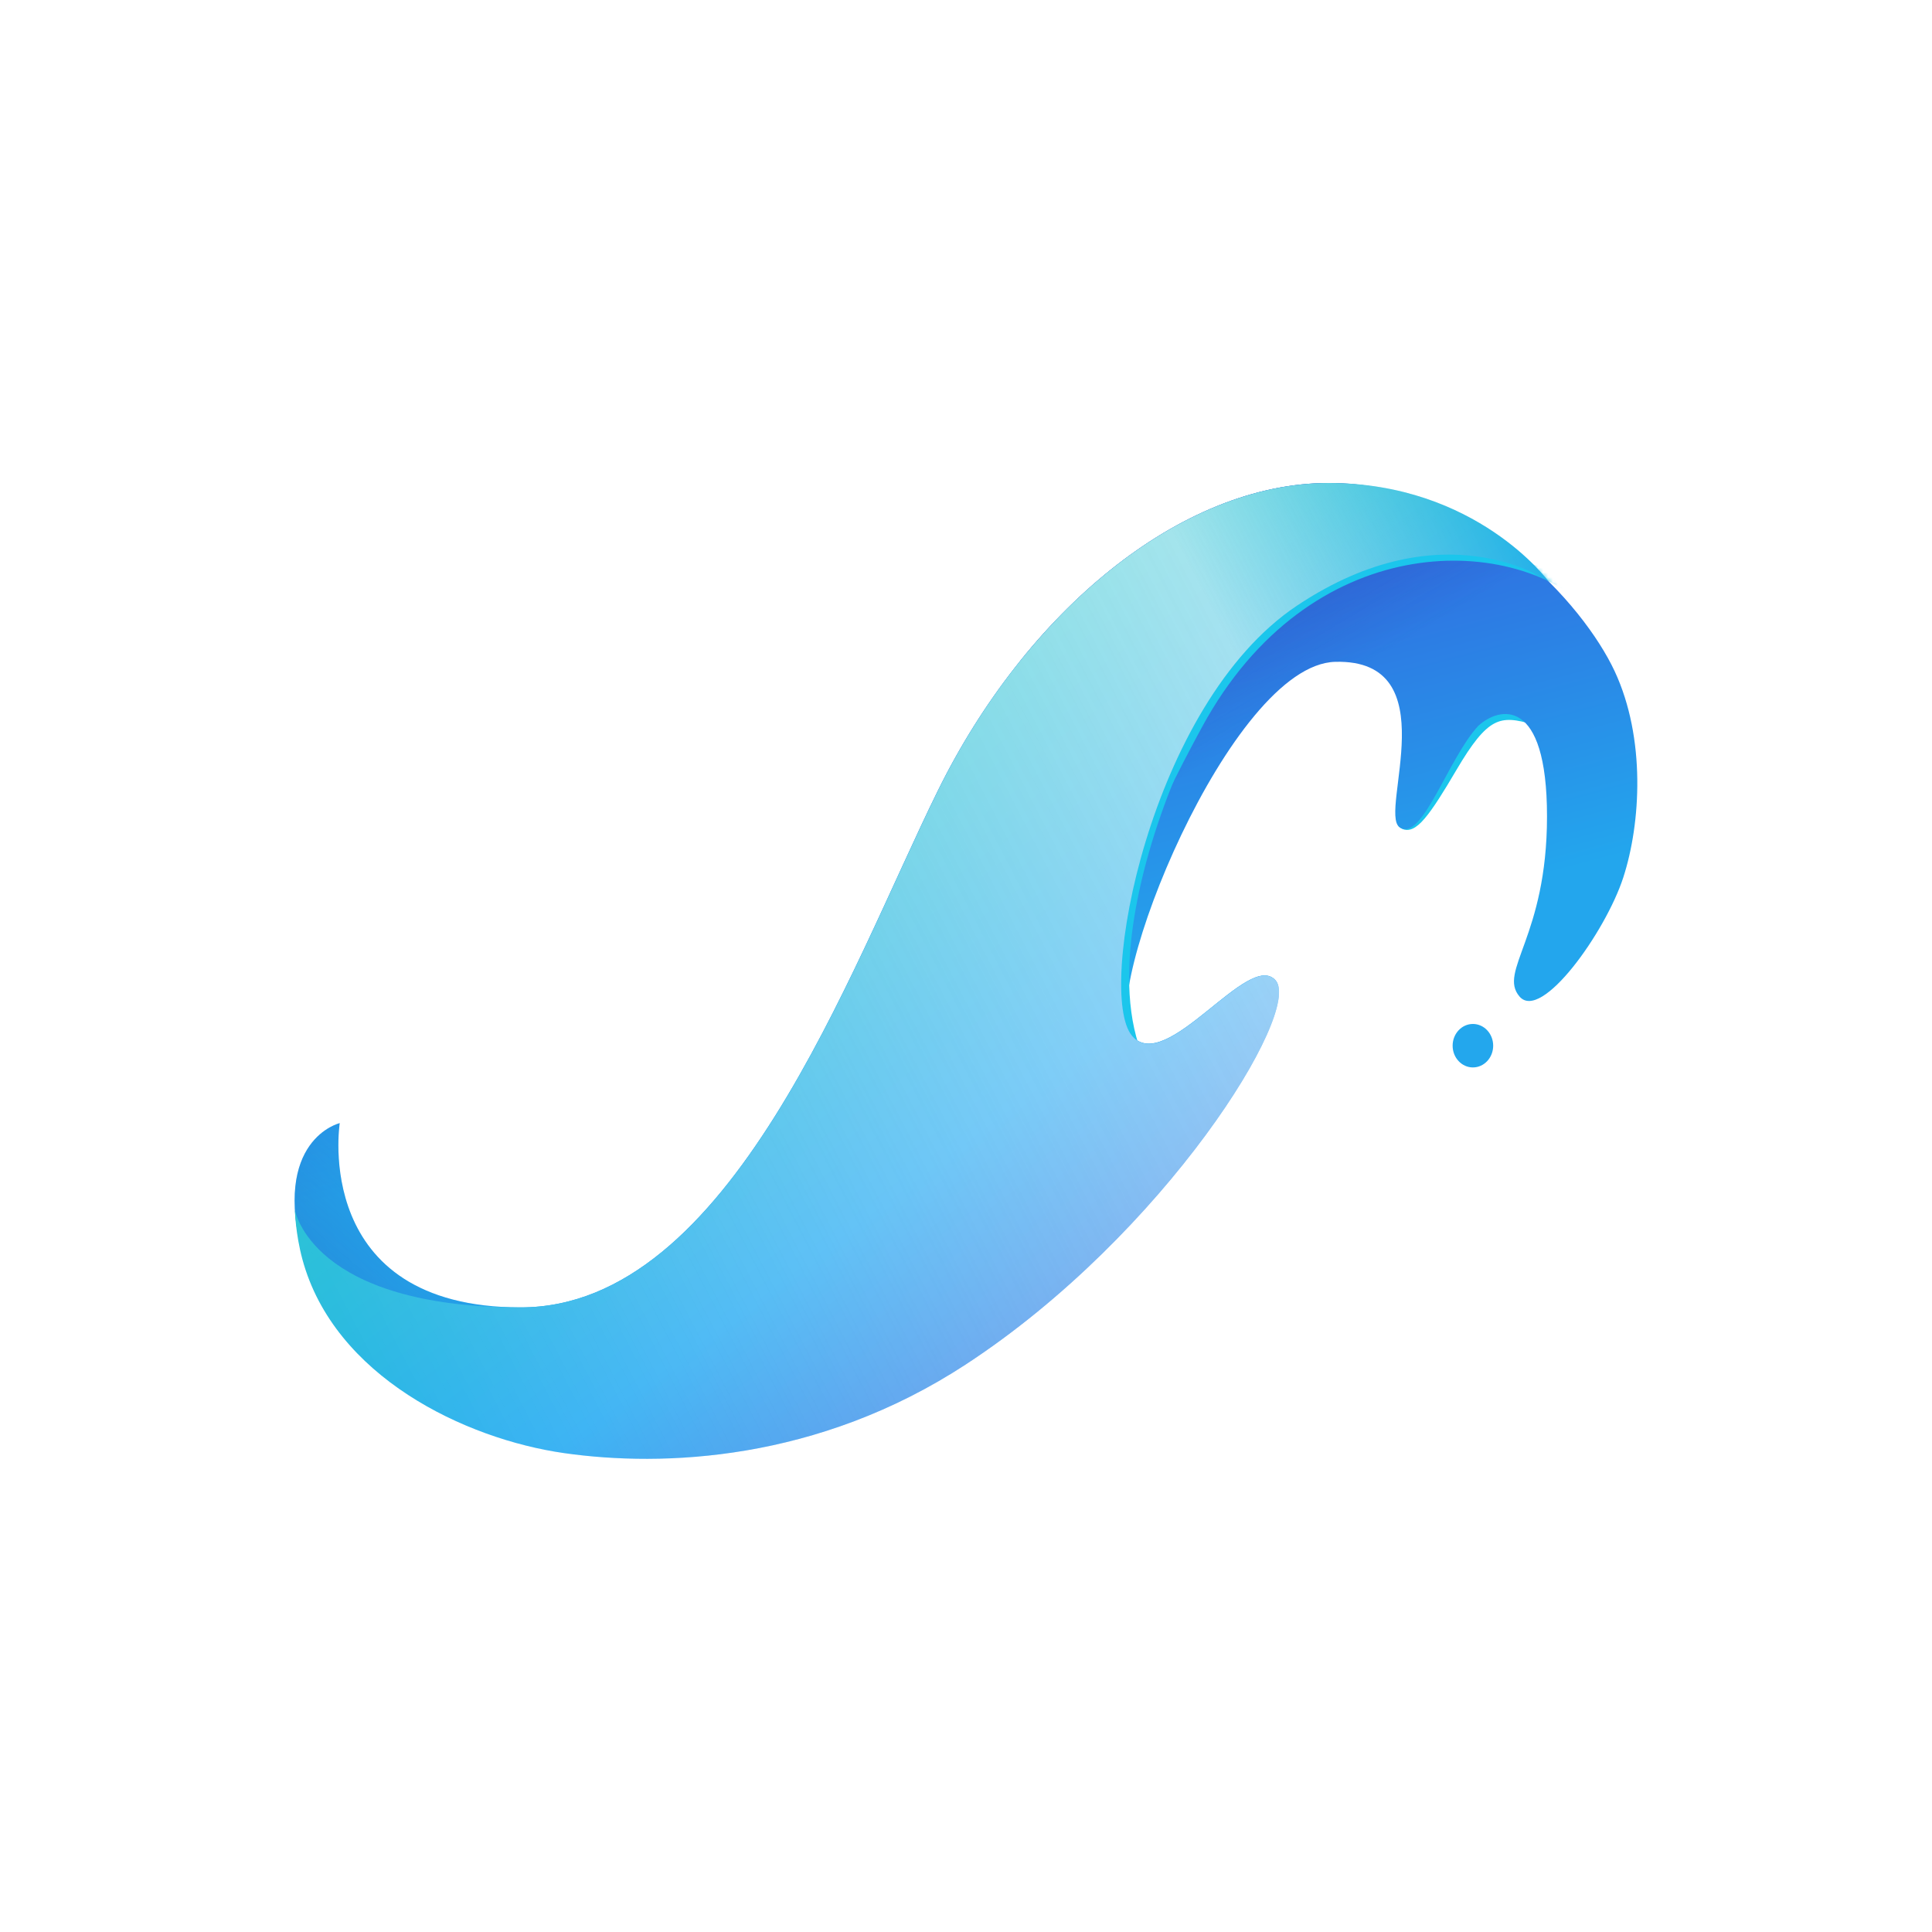 <svg width="400" height="400" viewBox="0 0 400 400" fill="none" xmlns="http://www.w3.org/2000/svg">
<rect width="400" height="400" fill="white"/>
<path d="M317.988 149.153C310.249 146.703 307.269 147.696 300.648 158.951C295.335 167.981 292.251 172.419 290.221 170.319" stroke="#1BC6EC" stroke-width="2"/>
<path d="M70.339 232.528C70.339 232.528 64.34 270.682 107.78 270.682C151.219 270.682 175.846 200.948 194.132 163.773C212.444 126.567 244.464 100 275.09 100C305.716 100 327.817 125.099 334.289 138.948C340.762 152.797 339.736 170.437 336.078 181.688C332.421 192.938 319.134 211.587 314.609 206.328C310.083 201.07 320.292 193.977 320.292 169.031C320.292 144.084 310.399 146.316 306.084 150.26C299.77 157.016 294.349 174.656 289.719 171.232C285.483 168.083 299.77 136.441 276.458 137.022C254.752 137.573 227.204 206.176 234.335 214.43C241.465 222.715 258.54 196.545 264.092 202.996C269.644 209.447 232.466 262.026 196.921 282.417C161.375 302.808 134.275 298.314 116.488 296.052C98.702 293.79 69.313 284.439 62.736 260.165C56.158 235.891 70.339 232.528 70.339 232.528Z" fill="url(#paint0_linear_216_15968)"/>
<mask id="mask0_216_15968" style="mask-type:alpha" maskUnits="userSpaceOnUse" x="35" y="219" width="70" height="58">
<path d="M80.395 222.43C72.314 213.084 53.996 228.037 52.918 224.299C52.38 224.299 37.079 234.953 35.14 240.187C33.2 245.42 60.192 264.486 63.424 271.028L104.639 276.635C104.909 275.078 103.67 271.215 96.558 268.224C87.668 264.486 88.477 231.776 80.395 222.43Z" fill="url(#paint1_linear_216_15968)"/>
</mask>
<g mask="url(#mask0_216_15968)">
<path opacity="0.5" d="M70.339 232.528C70.339 232.528 64.34 270.682 107.779 270.682C151.218 270.682 175.845 200.948 194.131 163.772C212.443 126.567 244.464 100 275.09 100C305.715 100 327.816 125.099 334.289 138.948C340.761 152.797 339.735 170.437 336.078 181.687C332.421 192.938 319.134 211.587 314.608 206.328C310.083 201.07 320.291 193.977 320.291 169.031C320.291 144.084 310.399 146.316 306.084 150.26C299.769 157.016 294.349 174.656 289.718 171.232C285.482 168.083 299.769 136.441 276.458 137.022C254.751 137.573 227.204 206.175 234.334 214.43C241.464 222.715 258.54 196.545 264.092 202.996C269.643 209.447 232.466 262.026 196.92 282.417C161.374 302.808 134.274 298.314 116.488 296.052C98.702 293.79 69.313 284.439 62.735 260.165C56.157 235.891 70.339 232.528 70.339 232.528Z" fill="url(#paint2_linear_216_15968)"/>
</g>
<g style="mix-blend-mode:overlay" opacity="0.45">
<mask id="mask1_216_15968" style="mask-type:alpha" maskUnits="userSpaceOnUse" x="209" y="90" width="129" height="140">
<path d="M259.932 154.206C279.612 132.412 315.583 124.409 337.364 118.177L259.932 90.84L209.907 125.636L224.314 229.921C234.575 209.412 250.663 164.47 259.932 154.206Z" fill="url(#paint3_linear_216_15968)"/>
</mask>
<g mask="url(#mask1_216_15968)">
<g style="mix-blend-mode:darken">
<path d="M70.339 232.528C70.339 232.528 64.34 270.682 107.779 270.682C151.218 270.682 175.845 200.948 194.131 163.773C212.443 126.567 244.464 100 275.09 100C305.715 100 327.816 125.099 334.289 138.948C340.761 152.797 339.735 170.437 336.078 181.688C332.421 192.938 319.134 211.587 314.608 206.328C310.083 201.07 320.291 193.977 320.291 169.031C320.291 144.084 310.399 146.316 306.084 150.26C299.769 157.016 294.349 174.656 289.718 171.232C285.482 168.083 299.769 136.441 276.458 137.022C254.751 137.573 227.204 206.176 234.334 214.43C241.464 222.715 258.54 196.545 264.092 202.996C269.643 209.447 232.466 262.026 196.92 282.417C161.374 302.808 134.274 298.314 116.488 296.052C98.702 293.79 69.313 284.439 62.735 260.165C56.157 235.891 70.339 232.528 70.339 232.528Z" fill="url(#paint4_radial_216_15968)"/>
</g>
</g>
</g>
<mask id="mask2_216_15968" style="mask-type:alpha" maskUnits="userSpaceOnUse" x="60" y="100" width="279" height="199">
<path d="M70.338 232.528C70.338 232.528 64.34 270.682 107.779 270.682C151.218 270.682 175.845 200.948 194.131 163.773C212.443 126.567 244.463 100 275.089 100C305.715 100 327.816 125.099 334.288 138.948C340.761 152.797 339.735 170.437 336.077 181.688C332.42 192.938 319.133 211.587 314.608 206.328C310.082 201.07 320.291 193.977 320.291 169.031C320.291 144.084 310.398 146.316 306.083 150.26C299.769 157.016 294.348 174.656 289.718 171.232C285.482 168.083 299.769 136.441 276.457 137.022C254.751 137.573 227.203 206.176 234.334 214.43C241.464 222.715 258.54 196.545 264.091 202.996C269.643 209.447 232.465 262.026 196.92 282.417C161.374 302.808 134.274 298.314 116.487 296.052C98.701 293.79 69.312 284.439 62.734 260.165C56.157 235.891 70.338 232.528 70.338 232.528Z" fill="#65E3FF"/>
</mask>
<g mask="url(#mask2_216_15968)">
<path d="M329.787 125.333C312.564 109.101 270.52 108.633 248.006 150.013C225.493 191.393 226.914 205.503 234.36 214.43" stroke="#1BC6EC" stroke-width="2"/>
</g>
<path d="M244.365 155.972C236.419 173.517 229.135 199.007 234.764 216.552" stroke="#1BC6EC" stroke-width="2"/>
<path d="M107.806 270.682C151.271 270.682 175.872 200.948 194.158 163.773C212.444 126.567 244.464 100 275.09 100C305.716 100 320.608 120.361 320.608 120.361C320.608 120.361 299.042 105.016 268.512 125.405C237.983 145.794 226.915 205.503 234.361 214.43C241.359 222.837 258.567 196.545 264.118 202.996C269.67 209.447 241.228 255.488 199.972 282.482C169.291 302.558 137.212 303.774 116.762 300.847C96.311 297.921 69.194 285.021 62.616 260.748C61.152 255.344 61.051 250.474 61.051 250.474C61.051 250.474 64.34 270.682 107.806 270.682Z" fill="url(#paint5_linear_216_15968)"/>
<g style="mix-blend-mode:overlay" opacity="0.7">
<path d="M107.806 270.682C151.271 270.682 175.872 200.948 194.158 163.773C212.444 126.567 244.464 100 275.09 100C305.716 100 320.608 120.361 320.608 120.361C320.608 120.361 299.042 105.016 268.512 125.405C237.983 145.794 226.915 205.503 234.361 214.43C241.359 222.837 258.567 196.545 264.118 202.996C269.67 209.447 241.228 255.488 199.972 282.482C169.291 302.558 137.212 303.774 116.762 300.847C96.311 297.921 69.194 285.021 62.616 260.748C61.152 255.344 61.051 250.474 61.051 250.474C61.051 250.474 64.34 270.682 107.806 270.682Z" fill="url(#paint6_linear_216_15968)"/>
</g>
<ellipse cx="304.949" cy="216.5" rx="4.198" ry="4.5" fill="#23A7ED"/>
<defs>
<linearGradient id="paint0_linear_216_15968" x1="164.442" y1="81.308" x2="226.247" y2="313.775" gradientUnits="userSpaceOnUse">
<stop offset="0.068" stop-color="#384BD9"/>
<stop offset="0.568" stop-color="#23A6ED"/>
</linearGradient>
<linearGradient id="paint1_linear_216_15968" x1="67.465" y1="332.71" x2="197.247" y2="180.519" gradientUnits="userSpaceOnUse">
<stop offset="0.155" stop-color="#2C3A9E"/>
<stop offset="0.451" stop-color="#24AAF2" stop-opacity="0"/>
</linearGradient>
<linearGradient id="paint2_linear_216_15968" x1="25.725" y1="293.116" x2="371.88" y2="203.819" gradientUnits="userSpaceOnUse">
<stop offset="0.004" stop-color="#2C3A9E"/>
<stop offset="0.323" stop-color="#24AAF2"/>
</linearGradient>
<linearGradient id="paint3_linear_216_15968" x1="251.404" y1="79.914" x2="329.057" y2="209.023" gradientUnits="userSpaceOnUse">
<stop offset="0.115" stop-color="#2C3A9E"/>
<stop offset="0.438" stop-color="#24AAF2" stop-opacity="0"/>
</linearGradient>
<radialGradient id="paint4_radial_216_15968" cx="0" cy="0" r="1" gradientUnits="userSpaceOnUse" gradientTransform="translate(257 78.5) rotate(75.036) scale(219.474 196.455)">
<stop offset="0.221" stop-color="#29379E"/>
</radialGradient>
<linearGradient id="paint5_linear_216_15968" x1="82.531" y1="141.538" x2="231.689" y2="339.278" gradientUnits="userSpaceOnUse">
<stop stop-color="#20D6B5"/>
<stop offset="0.59" stop-color="#24AAF2"/>
<stop offset="1" stop-color="#384BD9"/>
</linearGradient>
<linearGradient id="paint6_linear_216_15968" x1="291.889" y1="63.5" x2="12.869" y2="208.208" gradientUnits="userSpaceOnUse">
<stop stop-color="white" stop-opacity="0"/>
<stop offset="0.208" stop-color="#FDFDFD" stop-opacity="0.84"/>
<stop offset="0.989" stop-color="white" stop-opacity="0"/>
</linearGradient>
</defs>
</svg>
